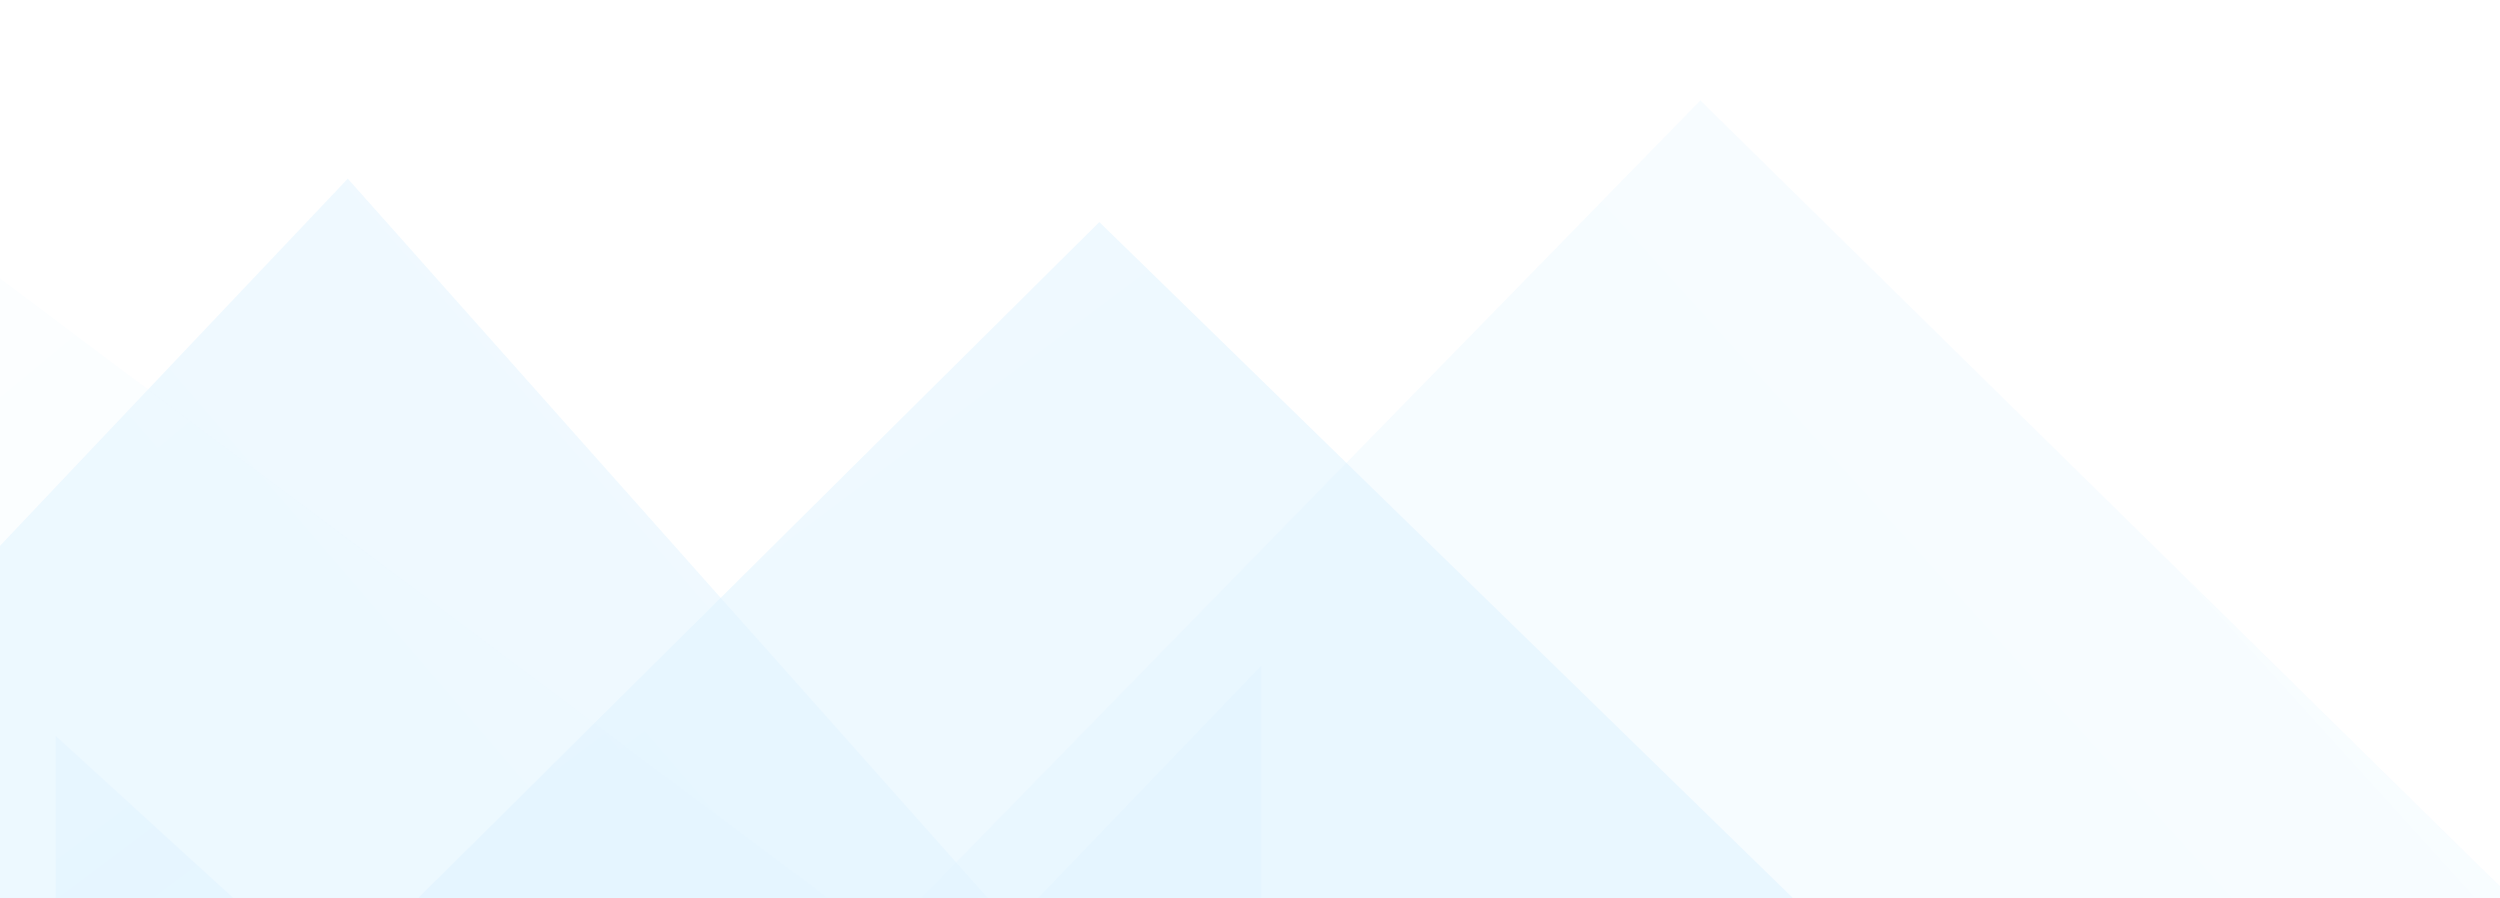 <svg xmlns="http://www.w3.org/2000/svg" xmlns:xlink="http://www.w3.org/1999/xlink" width="1921" height="690" viewBox="0 0 1921 690">
  <defs>
    <clipPath id="clip-path">
      <rect id="Rectangle_15466" data-name="Rectangle 15466" width="1921" height="690" transform="translate(0 80)" fill="#fff" stroke="#707070" stroke-width="1"/>
    </clipPath>
    <clipPath id="clip-path-2">
      <rect id="Rectangle_13482" data-name="Rectangle 13482" width="2985" height="710" fill="#fff" stroke="#707070" stroke-width="1"/>
    </clipPath>
    <clipPath id="clip-path-3">
      <rect id="Rectangle_13461" data-name="Rectangle 13461" width="2090.464" height="693.125" fill="#fff" stroke="#707070" stroke-width="1"/>
    </clipPath>
    <linearGradient id="linear-gradient" x1="0.631" y1="0.621" x2="2.221" y2="-0.29" gradientUnits="objectBoundingBox">
      <stop offset="0" stop-color="#00a0ff" stop-opacity="0.529"/>
      <stop offset="1" stop-color="#c4ddff" stop-opacity="0.322"/>
    </linearGradient>
    <linearGradient id="linear-gradient-2" x1="0.369" y1="0.621" x2="-1.221" y2="-0.29" gradientUnits="objectBoundingBox">
      <stop offset="0" stop-color="#61c4ff" stop-opacity="0.18"/>
      <stop offset="1" stop-color="#c4ddff" stop-opacity="0.322"/>
    </linearGradient>
    <linearGradient id="linear-gradient-3" x1="0.369" y1="0.621" x2="-1.221" y2="-0.29" xlink:href="#linear-gradient"/>
  </defs>
  <g id="Mask_Group_94" data-name="Mask Group 94" transform="translate(0 -80)" clip-path="url(#clip-path)">
    <g id="Mask_Group_7" data-name="Mask Group 7" transform="translate(-595 60)" opacity="0.13" clip-path="url(#clip-path-2)" style="mix-blend-mode: multiply;isolation: isolate">
      <g id="Group_27440" data-name="Group 27440" transform="translate(27.536 43.624)">
        <g id="Group_27439" data-name="Group 27439" transform="translate(0 18.563)">
          <g id="Mask_Group_1" data-name="Mask Group 1" transform="translate(0 0)" clip-path="url(#clip-path-3)">
            <g id="Group_27438" data-name="Group 27438" transform="translate(0.198 95.086)">
              <path id="Path_31909" data-name="Path 31909" d="M-11698.322-9766.242l-29.346,86.917h-590.988l-606.7,125.594-244.924,225.427v-178.42l770.08-813.1,510.375,573.716,191.506-199.483v179.352Z" transform="translate(13234.691 10319.826)" fill="url(#linear-gradient)" style="mix-blend-mode: luminosity;isolation: isolate"/>
              <path id="Path_31910" data-name="Path 31910" d="M-13164.428-9711.224h472.135l552.1,12.127h267l-820.469-613.806-455.156,443.326V-9699.1Z" transform="translate(13164.428 10317.567)" fill="url(#linear-gradient-2)" style="mix-blend-mode: luminosity;isolation: isolate"/>
              <path id="Path_31911" data-name="Path 31911" d="M-13039.028-9767.54l521.08-8.116,196.152-4.939,627.781,4.939v-4.939l15.895-9.767-558.986-544.78-591.471,586.992-210.451-192.15v172.761Z" transform="translate(13649.097 10368.523)" fill="url(#linear-gradient-3)" style="mix-blend-mode: luminosity;isolation: isolate"/>
            </g>
          </g>
          <path id="Path_31912" data-name="Path 31912" d="M-13039.028-9765.606l521.08-8.115,196.152-4.94h627.781l15.895-9.767-462.027-548.421-688.43,590.636-210.451-192.151v172.759Z" transform="translate(14635.546 10443.604)" opacity="0.72" fill="url(#linear-gradient-3)" style="mix-blend-mode: luminosity;isolation: isolate"/>
        </g>
        <path id="Path_31913" data-name="Path 31913" d="M-11541.621-9648.682l-20.062,28.763h-655.594L-12890.3-9485.7l-271.7,240.9v-190.665l823.163-842.909,597.267,587.1,43.9,42.6h156.051Z" transform="translate(14212.856 10331.906)" opacity="0.51" fill="url(#linear-gradient)" style="mix-blend-mode: luminosity;isolation: isolate"/>
      </g>
    </g>
  </g>
</svg>

